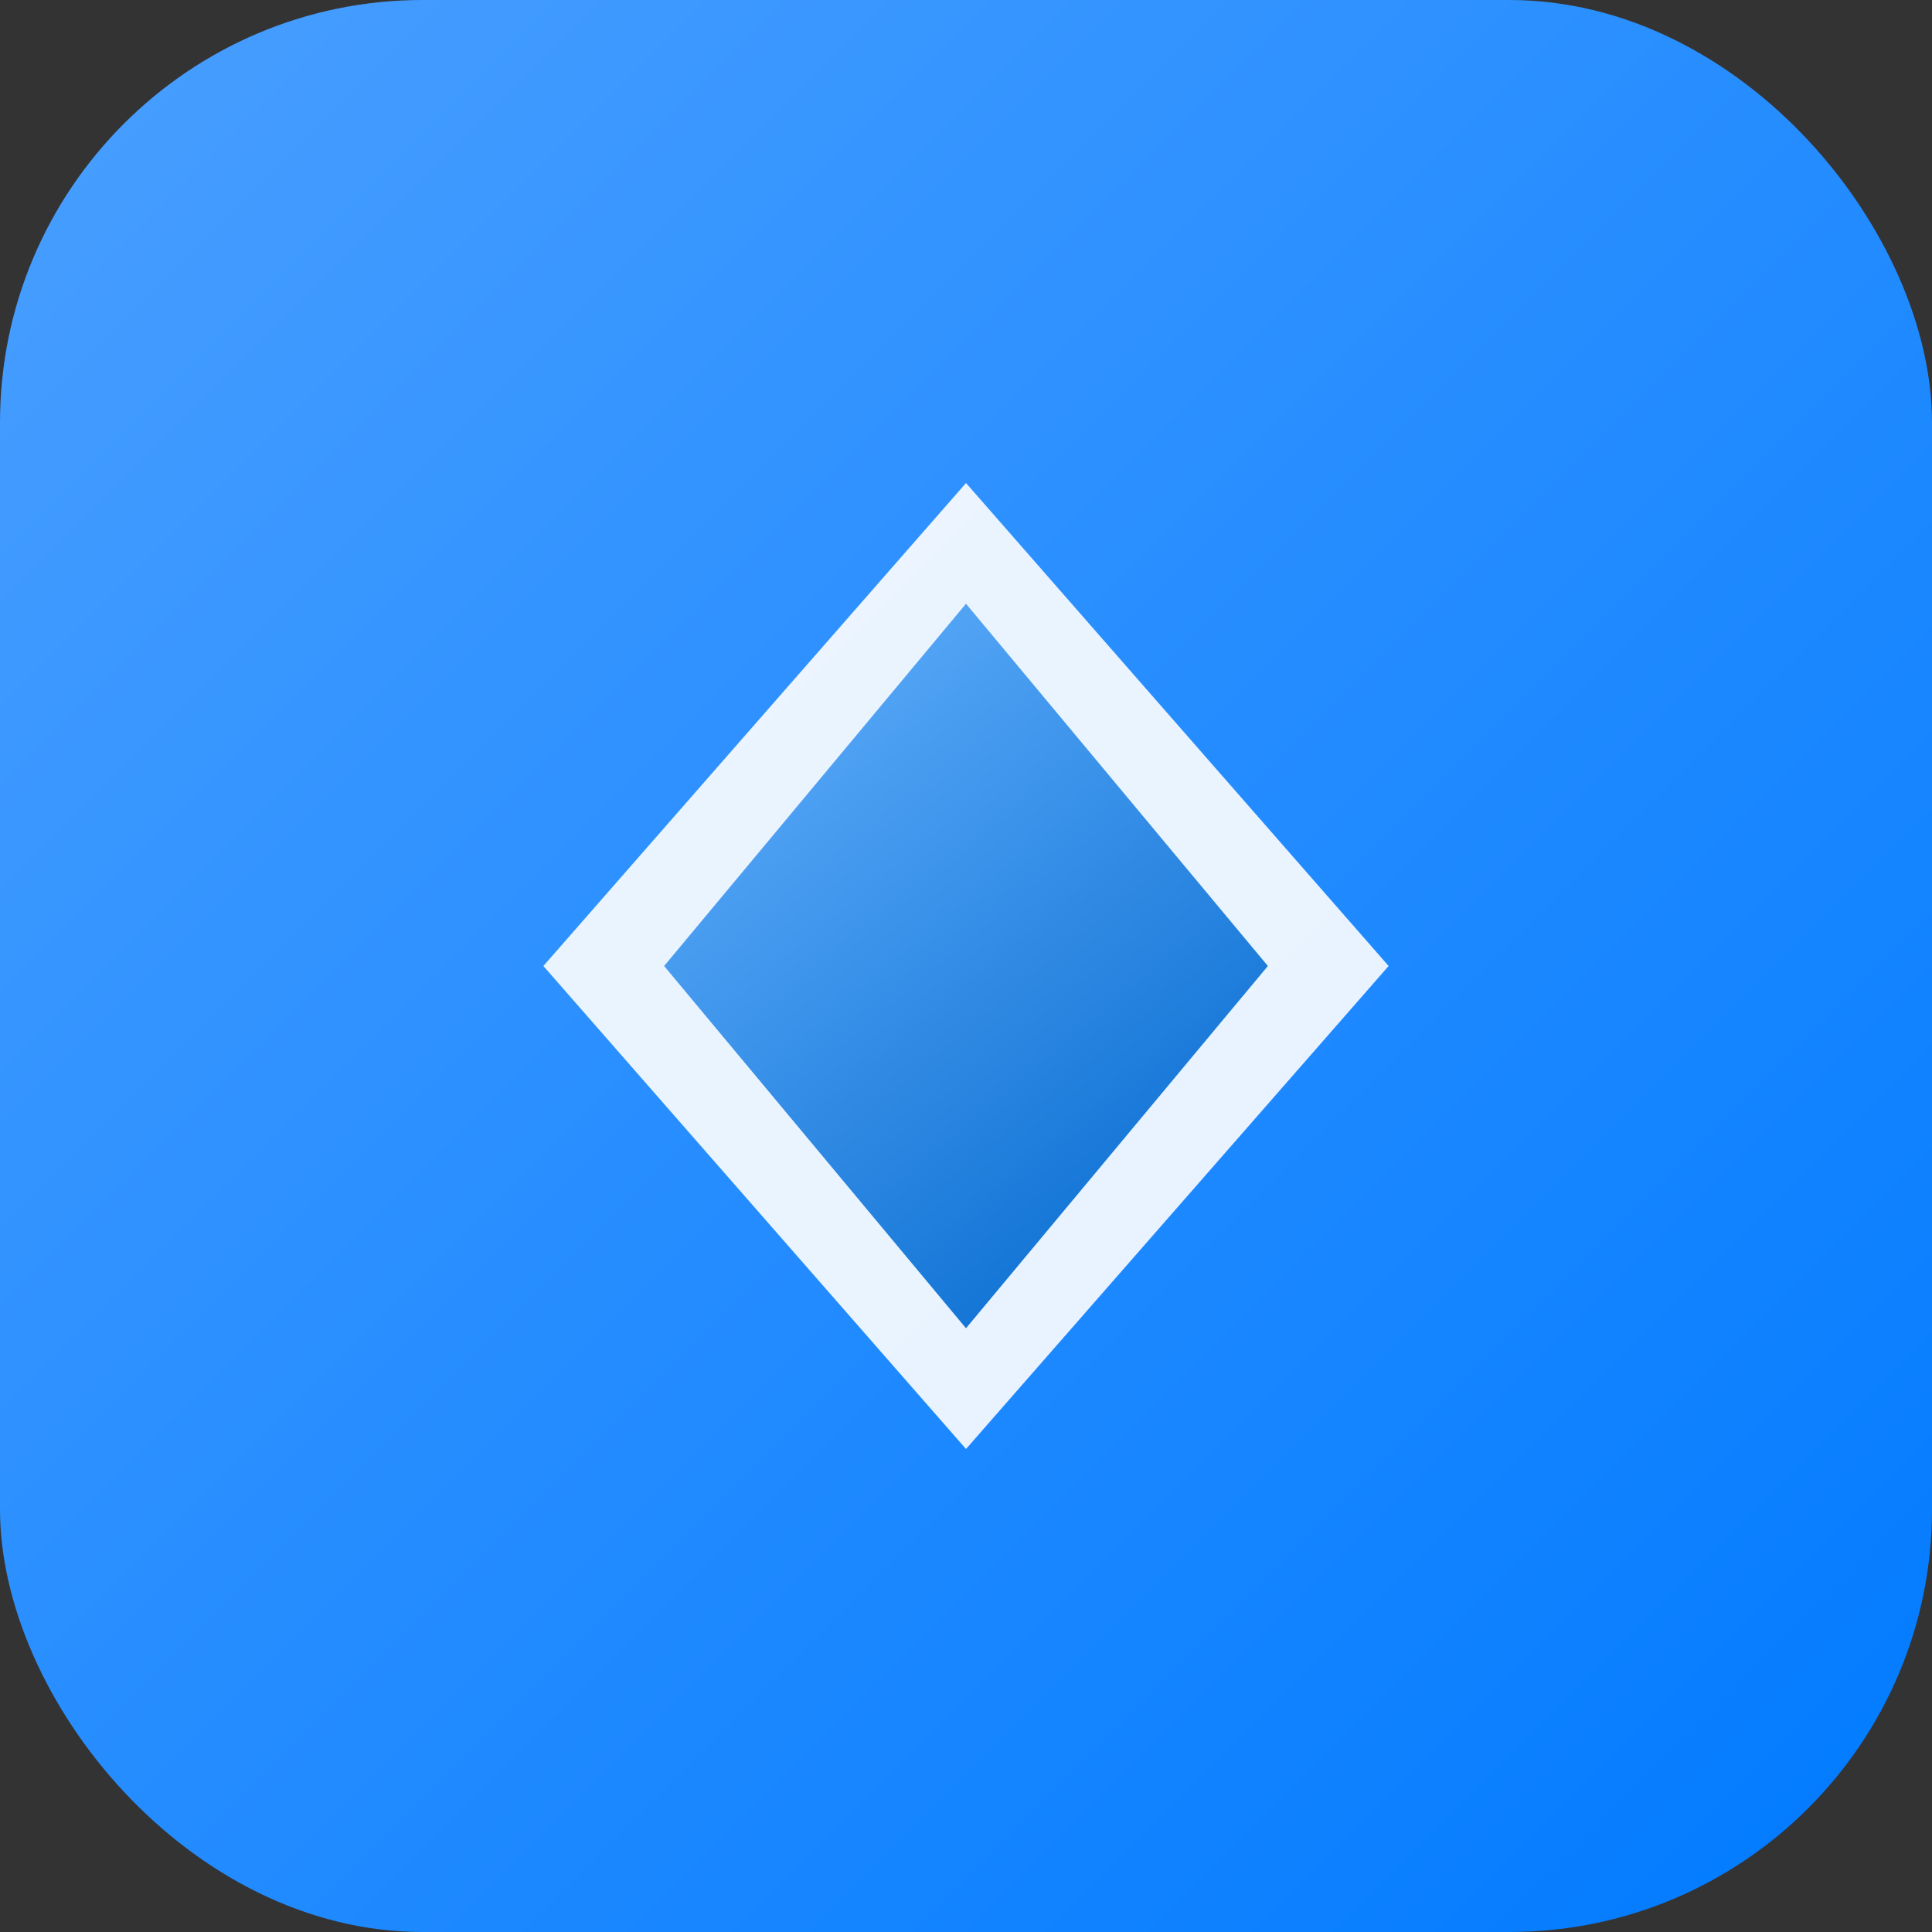 <svg width="64" height="64" viewBox="0 0 64 64" fill="none" xmlns="http://www.w3.org/2000/svg">
  <rect x="0" y="0" width="64" height="64" fill="#333333" stroke="none"/>
  <rect width="64" height="64" rx="14" fill="url(#finder-gradient)"/>
  <path d="M32 16L46 32L32 48L18 32L32 16Z" fill="white" fill-opacity="0.9"/>
  <path d="M32 20L42 32L32 44L22 32L32 20Z" fill="url(#finder-inner)"/>
  <defs>
    <linearGradient id="finder-gradient" x1="0" y1="0" x2="64" y2="64" gradientUnits="userSpaceOnUse">
      <stop stop-color="#4A9FFF"/>
      <stop offset="1" stop-color="#007AFF"/>
    </linearGradient>
    <linearGradient id="finder-inner" x1="22" y1="20" x2="42" y2="44" gradientUnits="userSpaceOnUse">
      <stop stop-color="#66B3FF"/>
      <stop offset="1" stop-color="#0066CC"/>
    </linearGradient>
  </defs>
</svg>